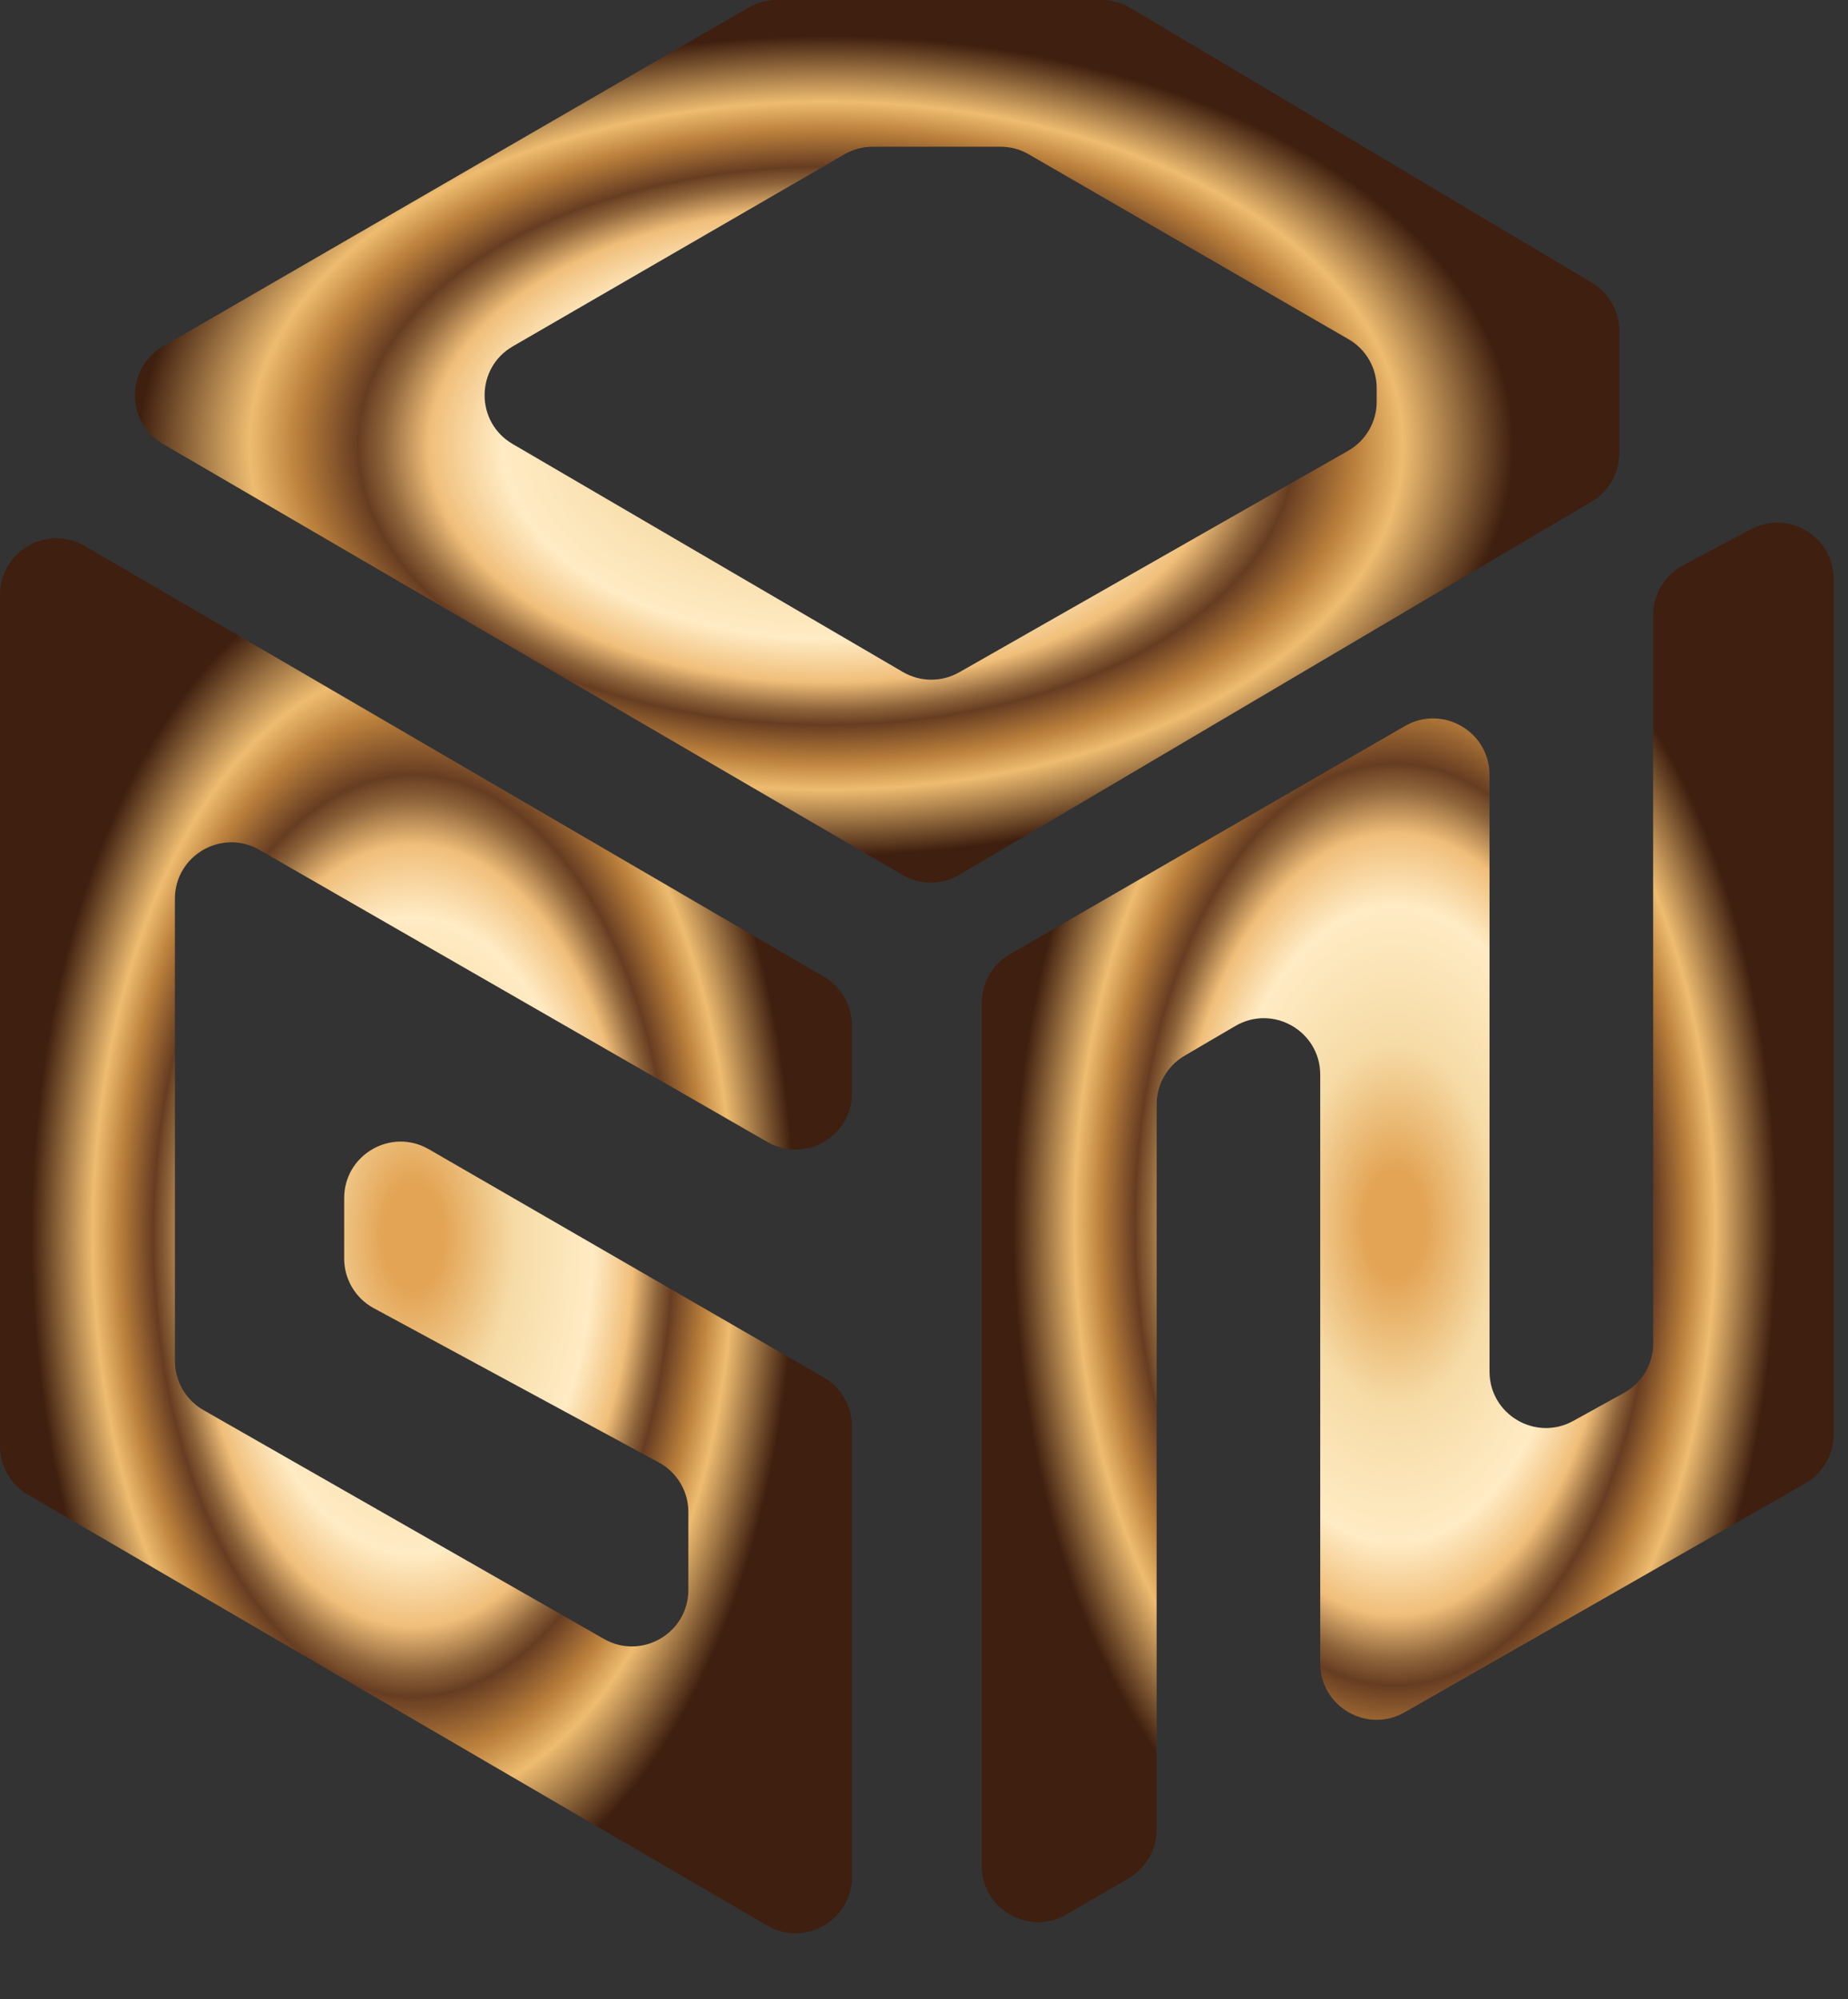 <svg width="49" height="53" viewBox="0 0 49 53" fill="none" xmlns="http://www.w3.org/2000/svg">
<rect x="0" y="0" width="49" height="53" fill="#333333" stroke="none"/>
<g id="Group 50160">
<g id="Mask group">
<path id="Vector 3" d="M29.923 49.802L28.277 50.757C27.28 51.336 26.03 50.617 26.03 49.464V26.596C26.03 26.061 26.315 25.567 26.778 25.3L37.25 19.25C38.247 18.673 39.495 19.393 39.495 20.545V36.363C39.495 37.502 40.716 38.223 41.713 37.673L43.06 36.93C43.537 36.667 43.833 36.165 43.833 35.62V16.309C43.833 15.755 44.139 15.247 44.627 14.988L46.422 14.034C47.419 13.505 48.62 14.227 48.62 15.355V38.029C48.62 38.566 48.333 39.062 47.867 39.328L37.245 45.397C36.247 45.967 35.006 45.247 35.006 44.099V28.493C35.006 27.337 33.751 26.617 32.754 27.202L31.407 27.991C30.949 28.26 30.668 28.751 30.668 29.282V48.508C30.668 49.041 30.384 49.534 29.923 49.802Z" fill="url(#paint0_angular_1_298)"/>
<path id="Vector 2" d="M0.743 39.629C0.283 39.361 0 38.868 0 38.336V15.768C0 14.614 1.252 13.895 2.249 14.476L21.847 25.897C22.307 26.165 22.59 26.657 22.59 27.19V28.98C22.59 30.131 21.346 30.851 20.348 30.277L6.879 22.533C5.882 21.959 4.638 22.679 4.638 23.829V36.084C4.638 36.621 4.925 37.116 5.391 37.383L16.013 43.452C17.011 44.022 18.252 43.302 18.252 42.153V40.087C18.252 39.538 17.951 39.033 17.467 38.772L9.91 34.683C9.427 34.422 9.126 33.917 9.126 33.367V31.765C9.126 30.613 10.373 29.893 11.37 30.469L21.842 36.52C22.305 36.787 22.59 37.281 22.59 37.815V49.758C22.59 50.912 21.338 51.631 20.341 51.05L0.743 39.629Z" fill="url(#paint1_angular_1_298)"/>
<path id="Vector 1" fill-rule="evenodd" clip-rule="evenodd" d="M4.325 9.182C3.331 9.757 3.329 11.191 4.321 11.77L23.927 23.195C24.395 23.468 24.974 23.467 25.44 23.191L42.201 13.3C42.657 13.031 42.936 12.541 42.936 12.012V8.779C42.936 8.252 42.659 7.764 42.206 7.494L29.975 0.211C29.744 0.073 29.479 0 29.21 0H20.598C20.335 0 20.077 0.069 19.849 0.201L4.325 9.182ZM25.435 17.824C24.971 18.089 24.401 18.086 23.939 17.816L13.591 11.77C12.6 11.191 12.603 9.758 13.596 9.183L22.392 4.091C22.62 3.959 22.878 3.89 23.142 3.89H26.527C26.79 3.89 27.049 3.959 27.276 4.091L35.756 8.993C36.219 9.26 36.503 9.754 36.503 10.288V10.65C36.503 11.188 36.215 11.684 35.748 11.95L25.435 17.824Z" fill="url(#paint2_angular_1_298)"/>
</g>
</g>
<defs>
<radialGradient id="paint0_angular_1_298" cx="0" cy="0" r="1" gradientUnits="userSpaceOnUse" gradientTransform="translate(36.986 32.464) rotate(90) scale(19.598 10.956)">
<stop offset="0.073" stop-color="#E3A455"/>
<stop offset="0.245" stop-color="#F6DBA6"/>
<stop offset="0.435" stop-color="#FFEBC4"/>
<stop offset="0.533" stop-color="#F0BE79"/>
<stop offset="0.593" stop-color="#8F653B"/>
<stop offset="0.628" stop-color="#673D22"/>
<stop offset="0.709" stop-color="#BA7F3B"/>
<stop offset="0.774" stop-color="#EEBC70"/>
<stop offset="0.922" stop-color="#3F1F0F"/>
</radialGradient>
<radialGradient id="paint1_angular_1_298" cx="0" cy="0" r="1" gradientUnits="userSpaceOnUse" gradientTransform="translate(10.956 32.763) rotate(90) scale(19.598 10.956)">
<stop offset="0.073" stop-color="#E3A455"/>
<stop offset="0.245" stop-color="#F6DBA6"/>
<stop offset="0.435" stop-color="#FFEBC4"/>
<stop offset="0.533" stop-color="#F0BE79"/>
<stop offset="0.593" stop-color="#8F653B"/>
<stop offset="0.628" stop-color="#673D22"/>
<stop offset="0.709" stop-color="#BA7F3B"/>
<stop offset="0.774" stop-color="#EEBC70"/>
<stop offset="0.922" stop-color="#3F1F0F"/>
</radialGradient>
<radialGradient id="paint2_angular_1_298" cx="0" cy="0" r="1" gradientUnits="userSpaceOnUse" gradientTransform="translate(21.903 11.819) rotate(90) scale(11.819 19.808)">
<stop offset="0.073" stop-color="#E3A455"/>
<stop offset="0.245" stop-color="#F6DBA6"/>
<stop offset="0.435" stop-color="#FFEBC4"/>
<stop offset="0.533" stop-color="#F0BE79"/>
<stop offset="0.593" stop-color="#8F653B"/>
<stop offset="0.628" stop-color="#673D22"/>
<stop offset="0.709" stop-color="#BA7F3B"/>
<stop offset="0.774" stop-color="#EEBC70"/>
<stop offset="0.922" stop-color="#3F1F0F"/>
</radialGradient>
</defs>
</svg>
